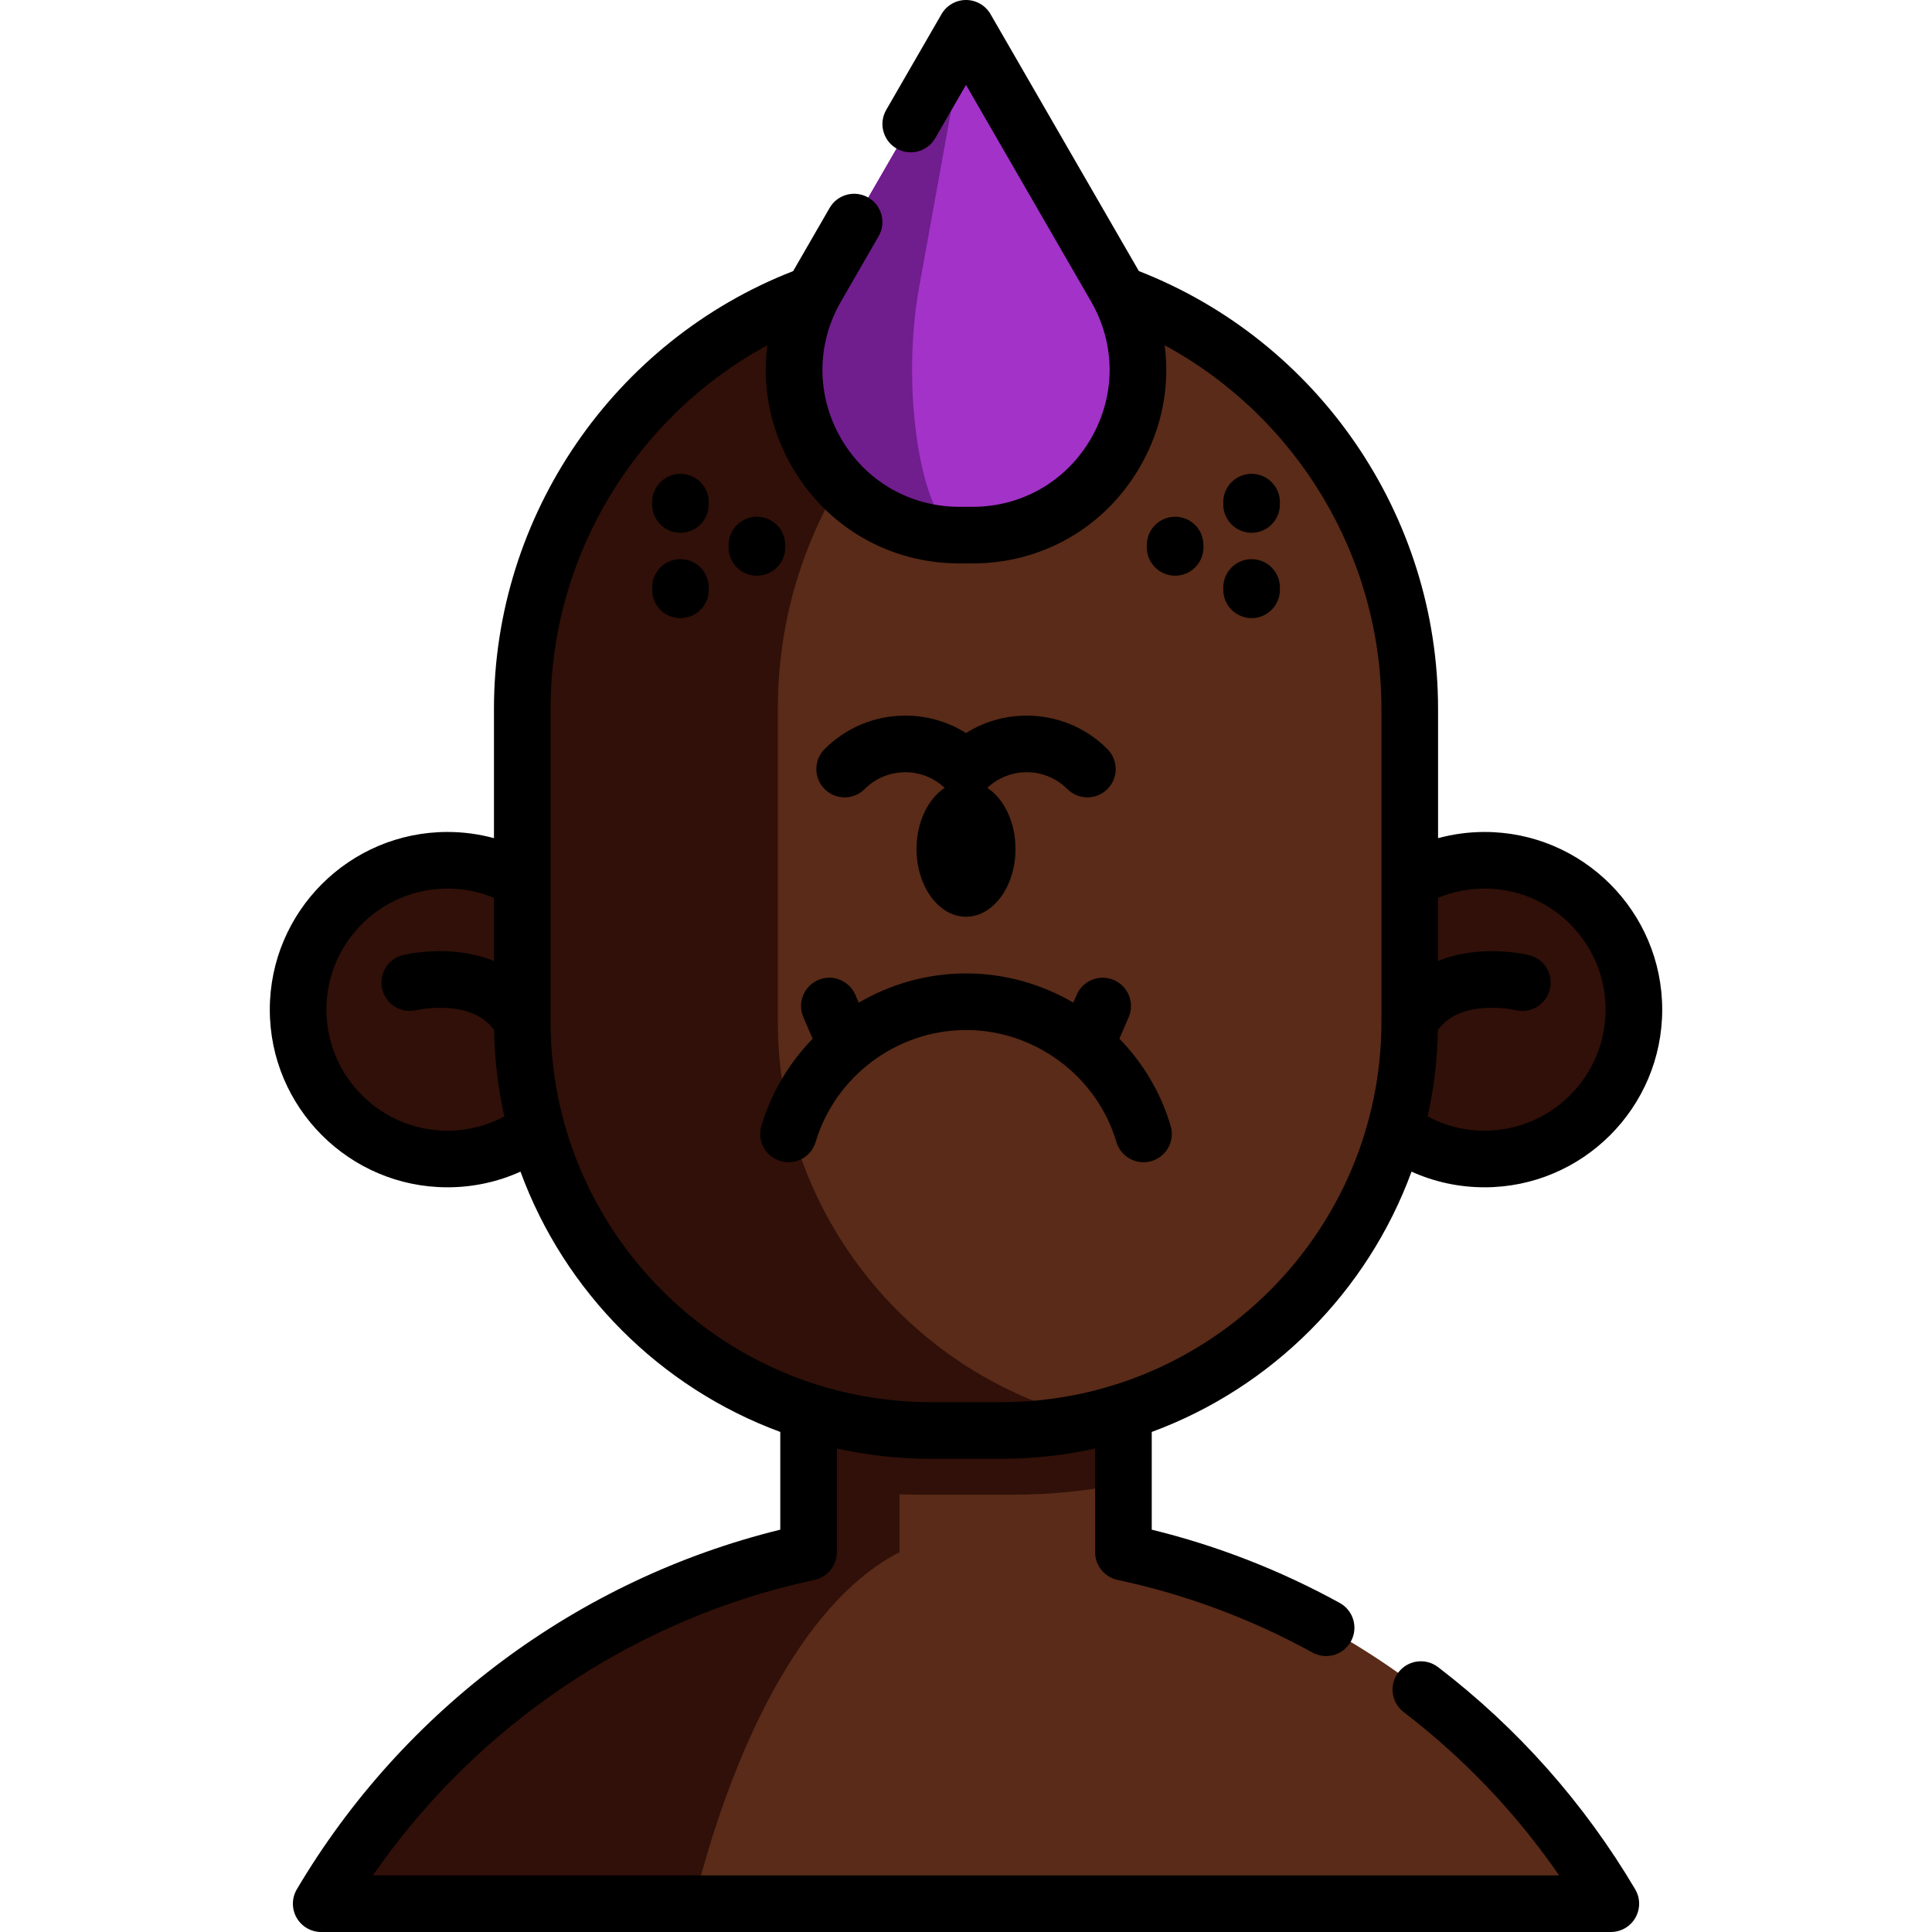 <?xml version="1.0"?>
<svg width="511.99" height="511.99" xmlns="http://www.w3.org/2000/svg" xmlns:svg="http://www.w3.org/2000/svg">

 <g class="layer">
  <title>Layer 1</title>
  <g id="svg_1">
   <g id="svg_2">
    <g id="svg_3">
     <path d="m426.889,504.49l-341.773,0c27.748,-46.897 74.227,-81.386 129.158,-93.147l0,-72.303l83.445,0l0,72.303c54.93,11.761 101.423,46.25 129.17,93.147z" fill="#592b18" id="svg_4"/>
     <g fill="#ffcbbe" id="svg_5">
      <path d="m297.718,361.468l0,31.691c-9.46,1.924 -19.257,2.933 -29.282,2.933l-24.868,0c-10.039,0 -19.835,-1.009 -29.295,-2.933l0,-31.691l83.445,0z" fill="#301008" id="svg_6"/>
      <path d="m238.371,339.028l0,72.319c-23.212,11.747 -42.849,46.248 -54.57,93.144l-98.687,0c27.743,-46.896 74.234,-81.396 129.155,-93.144l0,-72.319l24.102,0z" fill="#301008" id="svg_7"/>
     </g>
    </g>
    <g fill="#ffcbbe" id="svg_8" transform="matrix(1, 0, 0, 1, 0, 0)">
     <circle cx="118.583" cy="267.56" fill="#301008" id="svg_9" r="39.583"/>
     <circle cx="393.415" cy="267.56" fill="#301008" id="svg_10" r="39.583"/>
    </g>
    <path d="m256.641,70.864l-1.285,0c-64.59,0 -116.951,52.361 -116.951,116.951l0,82.915c0,59.845 48.514,108.36 108.36,108.36l18.467,0c59.845,0 108.36,-48.514 108.36,-108.36l0,-82.915c0,-64.591 -52.361,-116.951 -116.951,-116.951z" fill="#592b18" id="svg_11" transform="matrix(1, 0, 0, 1, 0, 0)"/>
    <path d="m289.858,376.268c-7.914,1.849 -16.158,2.818 -24.621,2.818l-18.466,0c-59.853,0 -108.366,-48.512 -108.366,-108.356l0,-82.916c0,-64.59 52.359,-116.949 116.949,-116.949l1.289,0c11.541,0 22.682,1.669 33.214,4.796c-48.412,14.299 -83.735,59.104 -83.735,112.153l0,82.916c0.001,51.37 35.753,94.396 83.736,105.538z" fill="#301008" id="svg_12" transform="matrix(1, 0, 0, 1, 0, 0)"/>
    <path d="m255.999,7.497l-39.629,68.64c-16.851,29.186 4.213,65.669 37.914,65.669l3.43,0c33.702,0 54.765,-36.483 37.914,-65.669l-39.629,-68.64z" fill="#a332c9" id="svg_13" transform="matrix(1, 0, 0, 1, 0, 0)"/>
    <path d="m255.459,141.807l-1.179,0c-33.704,0 -54.768,-36.482 -37.911,-65.669l39.63,-68.648l-12.43,68.647c-5.277,29.188 1.318,65.67 11.89,65.67z" fill="#701d8e" id="svg_14"/>
   </g>
   <g id="svg_15">
    <path d="m381.099,441.797c-3.287,-2.521 -7.995,-1.896 -10.515,1.392s-1.896,7.996 1.392,10.515c16.008,12.266 29.824,26.787 41.206,43.287l-314.363,0c27.58,-39.912 69.562,-68.163 117.027,-78.316c3.46,-0.74 5.932,-3.796 5.932,-7.334l0,-27.476c8.052,1.777 16.412,2.722 24.99,2.722l18.466,0c8.576,0 16.934,-0.945 24.983,-2.721l0,27.475c0,3.539 2.474,6.596 5.935,7.335c18.052,3.853 35.434,10.331 51.661,19.257c1.146,0.63 2.386,0.93 3.607,0.93c2.646,0 5.213,-1.404 6.578,-3.887c1.996,-3.629 0.673,-8.189 -2.957,-10.186c-15.728,-8.65 -32.462,-15.172 -49.824,-19.423l0,-25.892c31.848,-11.747 57.163,-37.107 68.846,-68.986c6.033,2.729 12.582,4.152 19.348,4.152c25.961,0 47.082,-21.121 47.082,-47.083s-21.121,-47.083 -47.082,-47.083c-4.177,0 -8.32,0.56 -12.319,1.643l0,-34.303c0,-51.219 -31.75,-97.448 -79.286,-115.973l-39.313,-68.092c-1.34,-2.32 -3.815,-3.75 -6.495,-3.75c-2.679,0 -5.155,1.429 -6.495,3.75l-14.65,25.37c-2.071,3.587 -0.843,8.174 2.744,10.245c3.587,2.072 8.174,0.842 10.246,-2.744l8.154,-14.122l33.136,57.392c6.559,11.357 6.559,24.919 0,36.279c-6.557,11.359 -18.301,18.141 -31.415,18.141l-3.43,0c-13.119,0 -24.867,-6.783 -31.426,-18.144c-6.558,-11.359 -6.557,-24.92 0.002,-36.277l9.979,-17.29c2.07,-3.587 0.841,-8.174 -2.747,-10.245c-3.587,-2.07 -8.174,-0.842 -10.245,2.747l-9.664,16.743c-47.537,18.526 -79.286,64.752 -79.286,115.969l0,34.301c-3.999,-1.082 -8.143,-1.641 -12.321,-1.641c-25.962,0 -47.083,21.121 -47.083,47.083s21.121,47.083 47.083,47.083c6.775,0 13.325,-1.423 19.351,-4.149c11.684,31.877 36.998,57.235 68.846,68.982l0,25.897c-53.436,13.121 -99.889,47.59 -128.115,95.303c-1.371,2.318 -1.395,5.194 -0.06,7.534c1.334,2.34 3.821,3.785 6.515,3.785l341.76,0c2.694,0 5.182,-1.445 6.516,-3.786s1.311,-5.217 -0.062,-7.535c-13.555,-22.897 -31.128,-42.705 -52.232,-58.874zm12.312,-206.323c17.69,0 32.082,14.392 32.082,32.083s-14.392,32.083 -32.082,32.083c-5.329,0 -10.458,-1.298 -15.075,-3.767c1.645,-7.404 2.579,-15.071 2.728,-22.928c2.372,-3.251 6.014,-5.124 11.082,-5.704c4.995,-0.572 9.373,0.414 9.531,0.45c4.013,0.967 8.057,-1.491 9.042,-5.503c0.987,-4.022 -1.474,-8.084 -5.496,-9.071c-0.672,-0.165 -6.771,-1.588 -14.219,-0.839c-3.603,0.362 -6.913,1.173 -9.912,2.394l0,-16.741c3.885,-1.616 8.076,-2.457 12.319,-2.457zm-274.83,64.165c-17.69,0 -32.083,-14.392 -32.083,-32.083s14.393,-32.083 32.083,-32.083c4.244,0 8.436,0.841 12.321,2.453l0,16.742c-2.998,-1.22 -6.307,-2.031 -9.908,-2.392c-7.446,-0.747 -13.548,0.674 -14.218,0.839c-4.01,0.984 -6.452,5.018 -5.487,9.032s5.012,6.489 9.028,5.544c0.044,-0.01 4.466,-1.031 9.536,-0.451c5.063,0.58 8.705,2.449 11.077,5.696c0.148,7.86 1.083,15.531 2.728,22.938c-4.608,2.467 -9.738,3.765 -15.077,3.765zm27.321,-28.909l0,-82.917c0,-40.476 22.544,-77.41 57.446,-96.31c-1.43,10.925 0.743,22.149 6.523,32.163c9.27,16.058 25.874,25.644 44.416,25.644l3.43,0c18.537,0 35.138,-9.585 44.406,-25.641c5.782,-10.016 7.955,-21.242 6.523,-32.168c34.901,18.9 57.444,55.835 57.444,96.312l0,82.917c0,55.612 -45.244,100.856 -100.857,100.856l-18.466,0c-55.617,0 -100.865,-45.244 -100.865,-100.856z" id="svg_16"/>
    <path d="m229.137,209.109c2.879,-2.879 6.707,-4.465 10.778,-4.465c3.914,0 7.593,1.478 10.43,4.147c-4.404,2.9 -7.459,9.055 -7.459,16.185c0,9.906 5.882,17.965 13.112,17.965s13.113,-8.059 13.113,-17.965c0,-7.131 -3.056,-13.286 -7.46,-16.185c2.838,-2.67 6.516,-4.147 10.43,-4.147c4.071,0 7.899,1.585 10.778,4.465c1.465,1.465 3.384,2.197 5.304,2.197c1.919,0 3.839,-0.732 5.303,-2.197c2.93,-2.929 2.93,-7.677 0.001,-10.606c-5.713,-5.712 -13.308,-8.858 -21.386,-8.858c-5.779,0 -11.311,1.609 -16.083,4.618c-4.771,-3.008 -10.304,-4.618 -16.083,-4.618c-8.078,0 -15.673,3.146 -21.386,8.858c-2.929,2.929 -2.929,7.678 0.001,10.606c2.928,2.93 7.678,2.929 10.607,0z" id="svg_17"/>
    <path d="m208.083,145.065l0,-0.622c0,-4.142 -3.357,-7.5 -7.5,-7.5s-7.5,3.358 -7.5,7.5l0,0.622c0,4.142 3.357,7.5 7.5,7.5s7.5,-3.358 7.5,-7.5z" id="svg_18"/>
    <path d="m180.319,148.183c-4.143,0 -7.5,3.358 -7.5,7.5l0,0.622c0,4.142 3.357,7.5 7.5,7.5s7.5,-3.358 7.5,-7.5l0,-0.622c0,-4.142 -3.358,-7.5 -7.5,-7.5z" id="svg_19"/>
    <path d="m180.319,125.568c-4.143,0 -7.5,3.358 -7.5,7.5l0,0.622c0,4.142 3.357,7.5 7.5,7.5s7.5,-3.358 7.5,-7.5l0,-0.622c0,-4.142 -3.358,-7.5 -7.5,-7.5z" id="svg_20"/>
    <path d="m311.415,152.565c4.143,0 7.5,-3.358 7.5,-7.5l0,-0.622c0,-4.142 -3.357,-7.5 -7.5,-7.5s-7.5,3.358 -7.5,7.5l0,0.622c0,4.142 3.357,7.5 7.5,7.5z" id="svg_21"/>
    <path d="m331.678,163.805c4.143,0 7.5,-3.358 7.5,-7.5l0,-0.622c0,-4.142 -3.357,-7.5 -7.5,-7.5s-7.5,3.358 -7.5,7.5l0,0.622c0,4.142 3.358,7.5 7.5,7.5z" id="svg_22"/>
    <path d="m331.678,141.19c4.143,0 7.5,-3.358 7.5,-7.5l0,-0.622c0,-4.142 -3.357,-7.5 -7.5,-7.5s-7.5,3.358 -7.5,7.5l0,0.622c0,4.142 3.358,7.5 7.5,7.5z" id="svg_23"/>
    <path d="m295.853,302.632c1.18,3.971 5.355,6.235 9.324,5.054c3.971,-1.179 6.234,-5.354 5.055,-9.325c-2.631,-8.86 -7.378,-16.722 -13.583,-23.104l2.451,-5.685c1.641,-3.804 -0.113,-8.217 -3.917,-9.857c-3.804,-1.639 -8.217,0.114 -9.856,3.917l-0.893,2.071c-8.464,-4.941 -18.232,-7.742 -28.435,-7.742c-10.198,0 -19.966,2.804 -28.431,7.751l-0.897,-2.08c-1.64,-3.803 -6.053,-5.557 -9.856,-3.917c-3.804,1.64 -5.558,6.053 -3.917,9.857l2.457,5.698c-6.199,6.377 -10.947,14.232 -13.586,23.082c-1.184,3.97 1.075,8.147 5.045,9.331c0.715,0.213 1.436,0.314 2.146,0.314c3.23,0 6.214,-2.104 7.185,-5.359c5.21,-17.473 21.599,-29.677 39.855,-29.677c18.277,0.002 34.666,12.203 39.853,29.671z" id="svg_24"/>
   </g>
  </g>
 </g>
</svg>